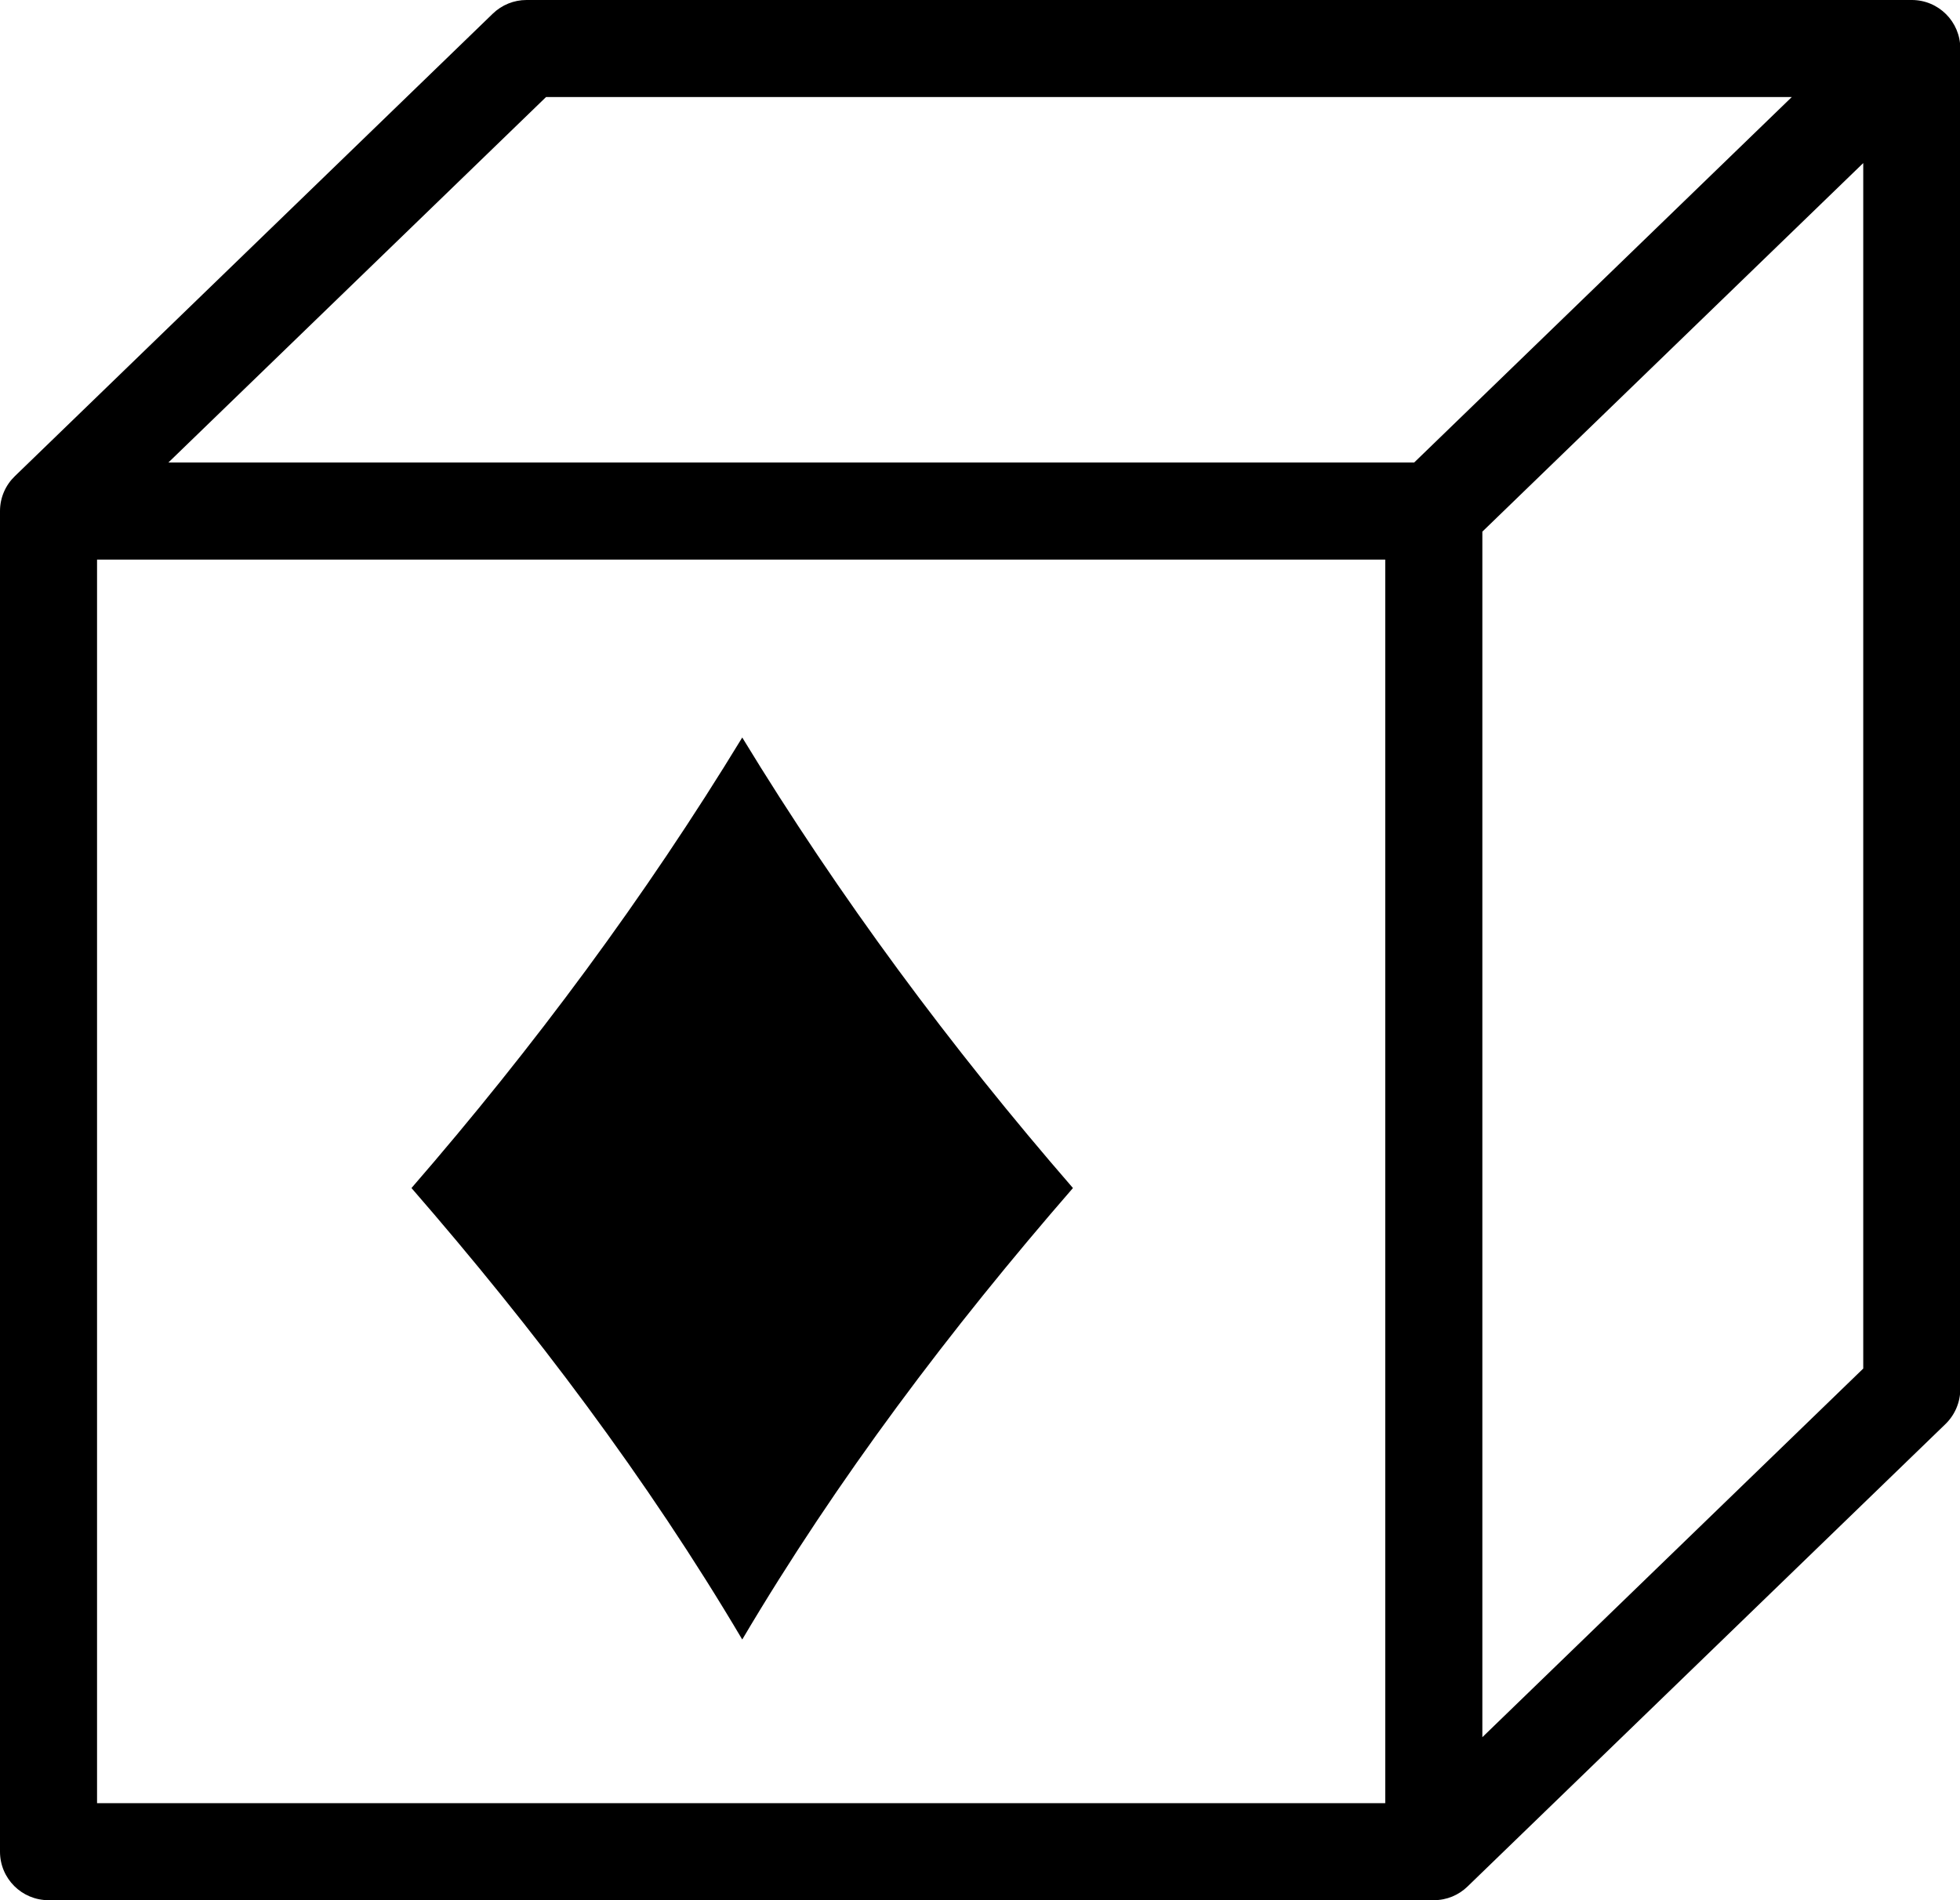 <?xml version="1.0" encoding="utf-8"?>
<!-- Generated by IcoMoon.io -->
<!DOCTYPE svg PUBLIC "-//W3C//DTD SVG 1.1//EN" "http://www.w3.org/Graphics/SVG/1.1/DTD/svg11.dtd">
<svg version="1.1" xmlns="http://www.w3.org/2000/svg" xmlns:xlink="http://www.w3.org/1999/xlink" width="33" height="32" viewBox="0 0 33 32">
<path d="M24.14 32h-23.323c-0.451 0-0.817-0.365-0.817-0.817v-22.576c0-0.231 0.096-0.44 0.251-0.589l8.046-7.788c0.152-0.147 0.355-0.23 0.568-0.23h23.323c0.452 0 0.817 0.366 0.817 0.817v22.576c0 0.221-0.090 0.433-0.249 0.588l-8.048 7.789c-0.146 0.142-0.346 0.23-0.568 0.23zM1.634 30.366h21.689v-20.942h-21.689v20.942zM24.958 8.953v20.302l6.413-6.208v-20.301l-6.413 6.207zM2.836 7.789h20.974l6.358-6.155h-20.974l-6.359 6.155z"></path>
<path d="M12.497 12.42c-1.634 2.683-3.511 5.214-5.569 7.587 2.060 2.371 3.968 4.896 5.569 7.603 1.6-2.707 3.508-5.232 5.568-7.603-2.058-2.372-3.935-4.904-5.568-7.587z"></path>
</svg>
